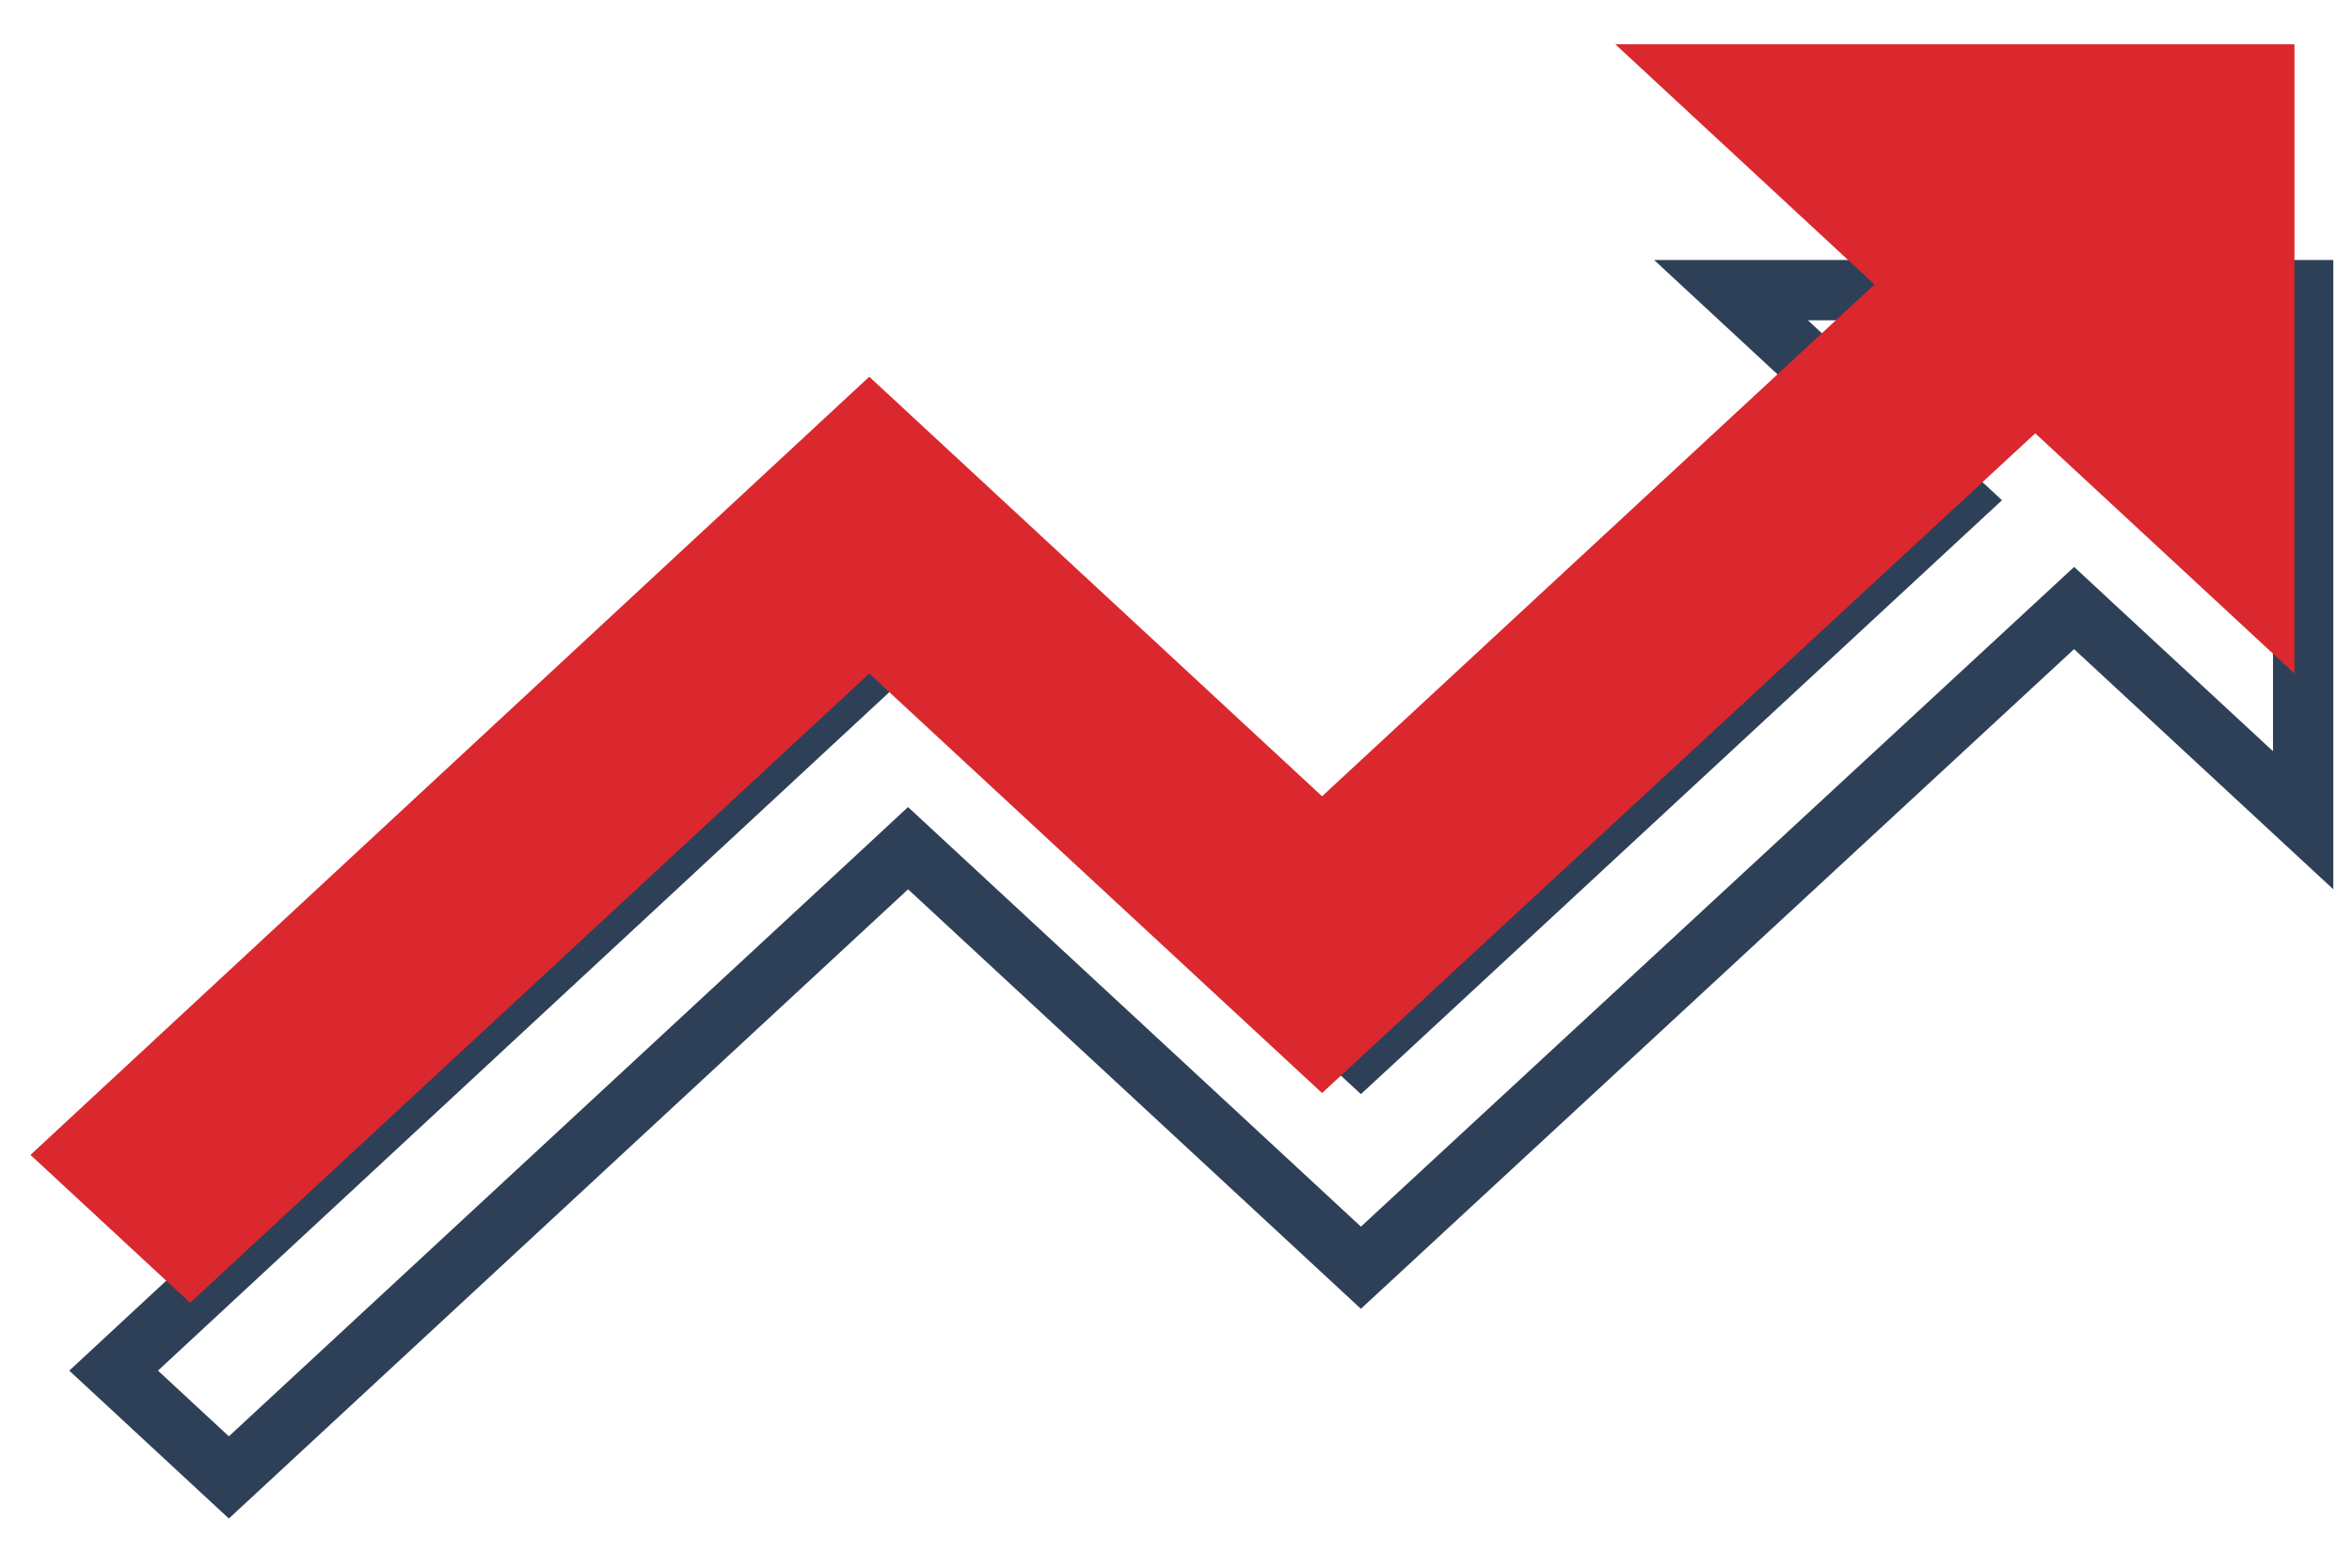 <svg width="39" height="26" viewBox="0 0 39 26" fill="none" xmlns="http://www.w3.org/2000/svg">
<path d="M32.066 7.929L28.703 4.812H38.19V13.604L34.731 10.399L34.392 10.084L34.052 10.399L22.566 21.025L15.397 14.382L15.057 14.067L14.718 14.382L3.795 24.503L1.884 22.732L15.058 10.508L22.226 17.151L22.566 17.465L22.906 17.151L32.066 8.662L32.461 8.296L32.066 7.929Z" stroke="#2E4057"/>
<path d="M26.784 0.734L31.082 4.718L21.922 13.206L14.414 6.248L0.505 19.154L3.152 21.607L14.414 11.171L21.922 18.128L33.748 7.187L38.046 11.171V0.734H26.784Z" fill="#DA282E"/>
</svg>
